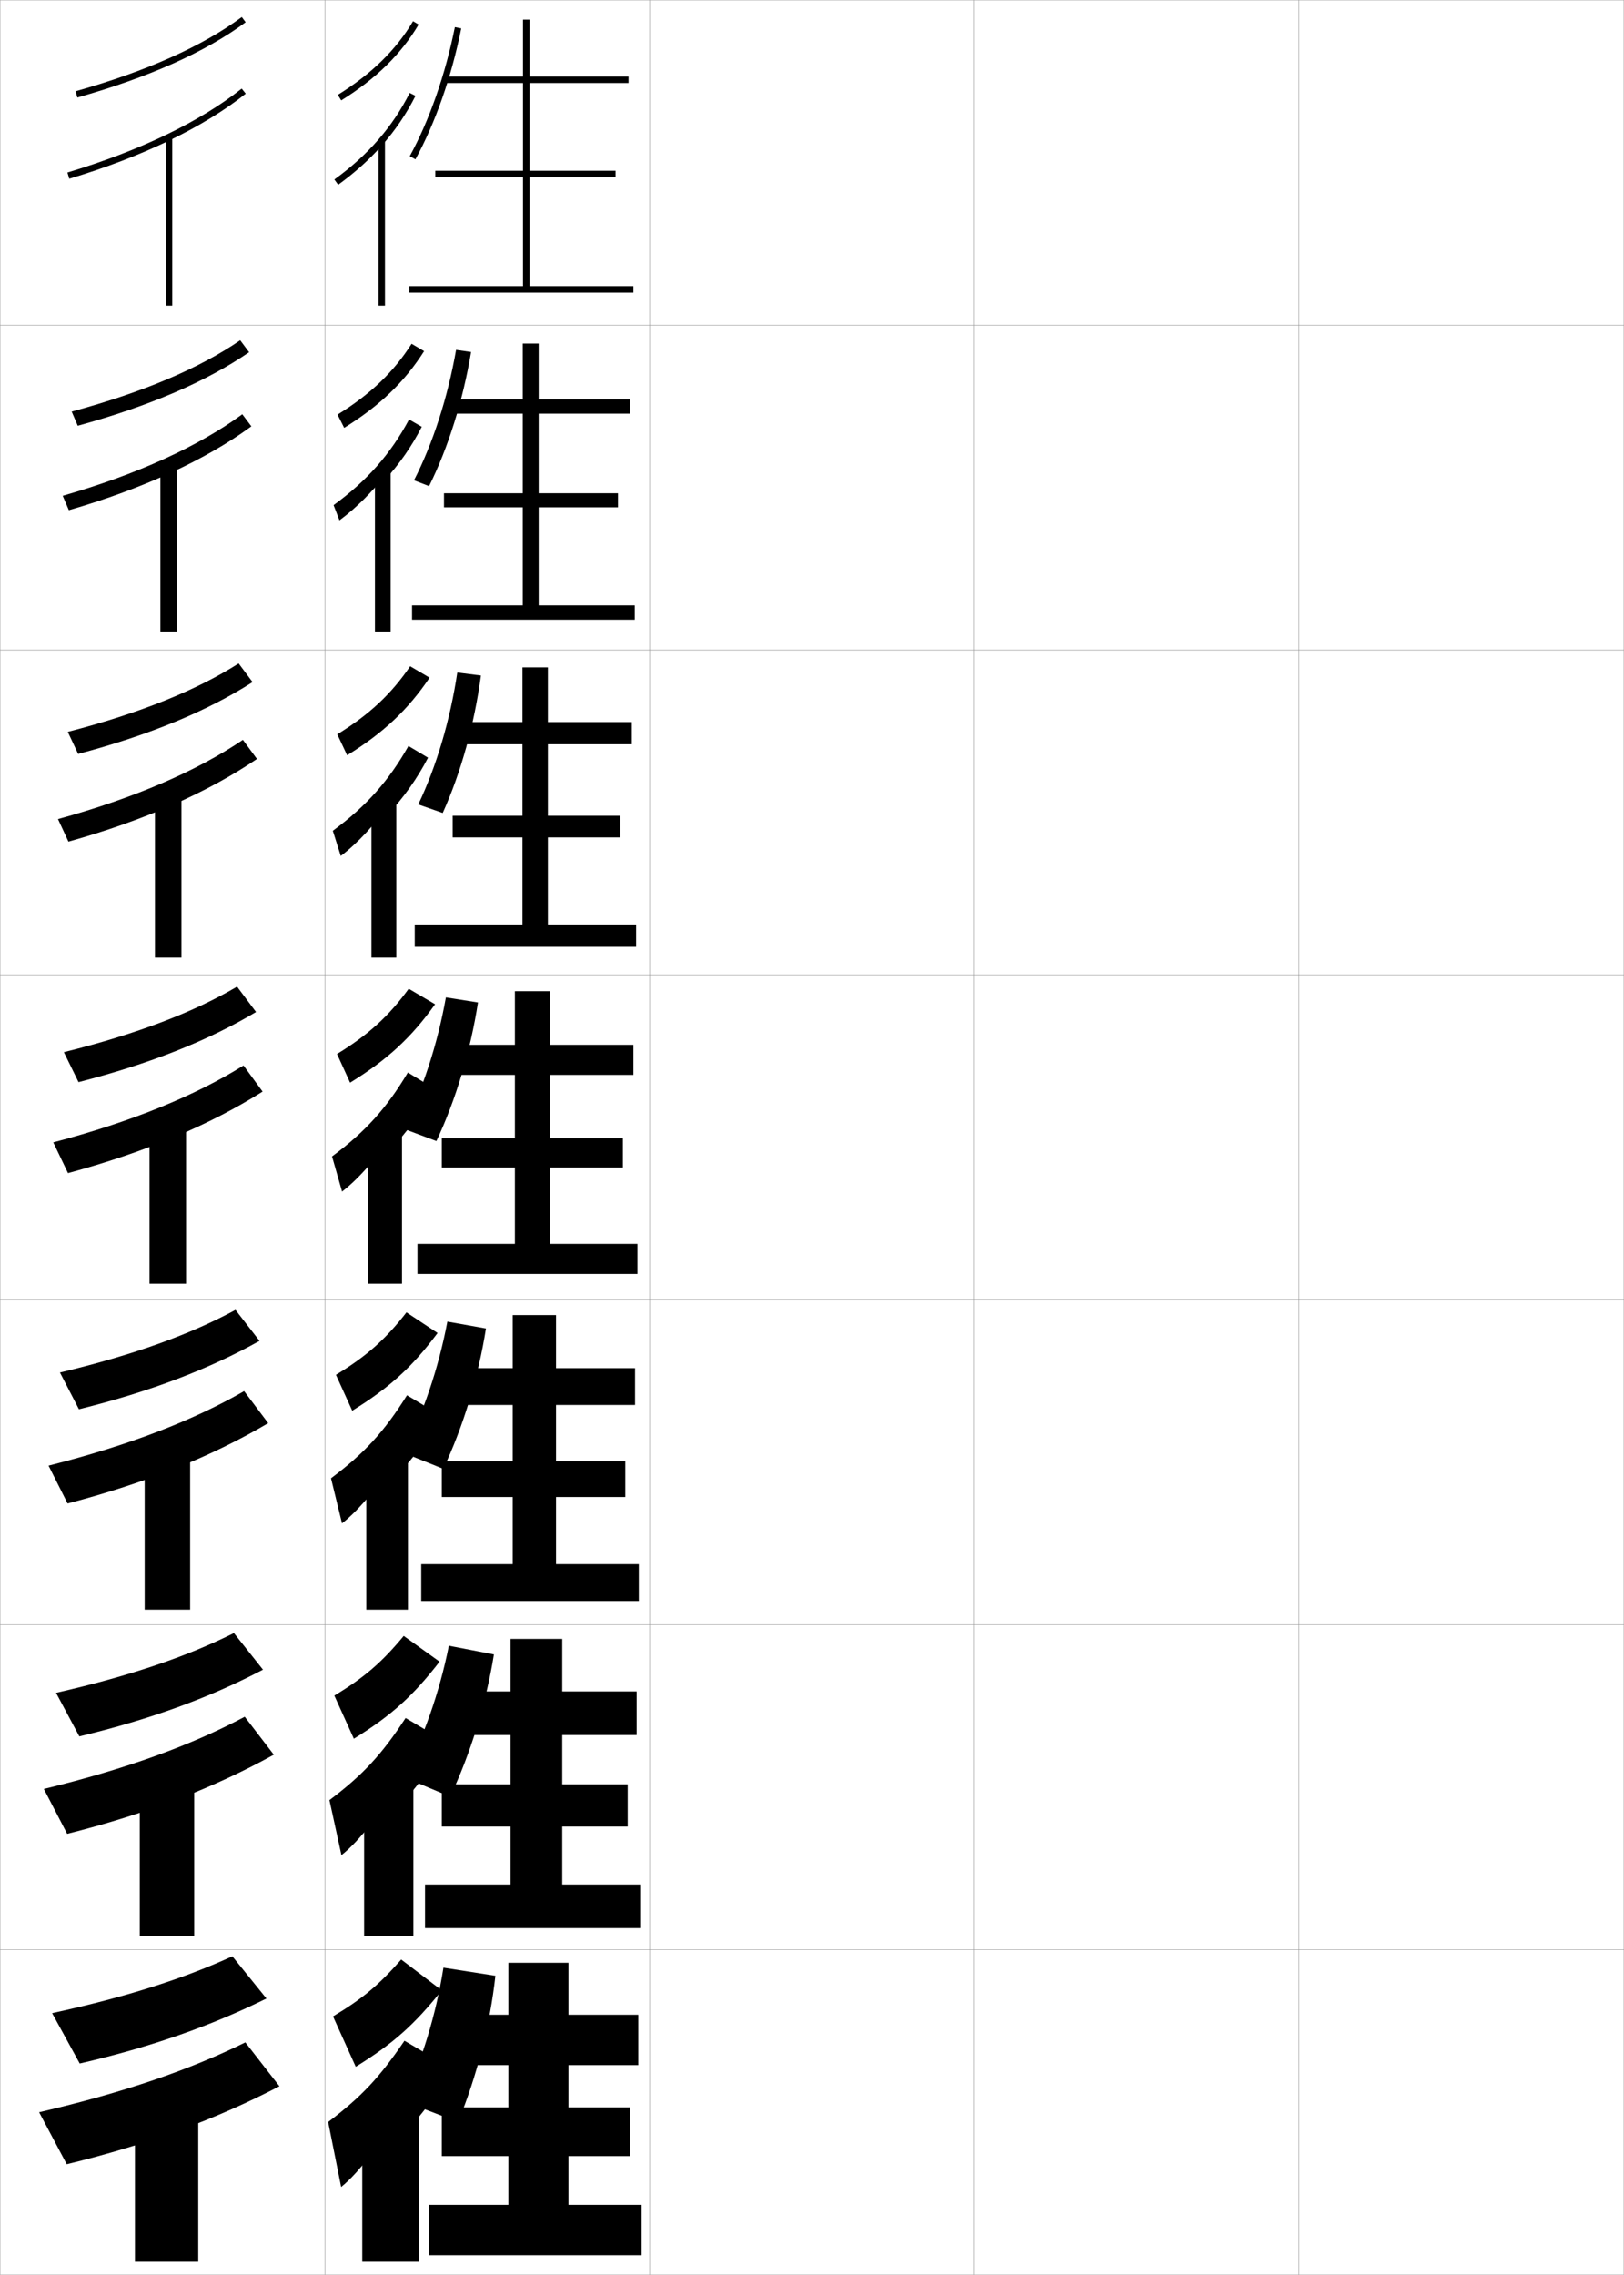 <?xml version="1.0" encoding="utf-8"?>
<!-- Generator: Adobe Illustrator 11 Build 225, SVG Export Plug-In . SVG Version: 6.0.0 Build 78)  -->
<!DOCTYPE svg PUBLIC "-//W3C//DTD SVG 1.0//EN"    "http://www.w3.org/TR/2001/REC-SVG-20010904/DTD/svg10.dtd">
<svg  xmlns="http://www.w3.org/2000/svg" xmlns:xlink="http://www.w3.org/1999/xlink" xmlns:a="http://ns.adobe.com/AdobeSVGViewerExtensions/3.0/"
	 width="500.1" height="700.1" viewBox="0 0 500.1 700.1"
	 overflow="visible" enable-background="new 0 0 500.1 700.1" xml:space="preserve">
		<g id="glyphs">
			<g>
				<rect x="0.05" y="0.05" fill="none" stroke="#999999" stroke-width="0.1" width="100" height="100"/> 
				<rect x="0.05" y="100.05" fill="none" stroke="#999999" stroke-width="0.1" width="100" height="100"/> 
				<rect x="0.05" y="200.05" fill="none" stroke="#999999" stroke-width="0.1" width="100" height="100"/> 
				<rect x="0.05" y="300.05" fill="none" stroke="#999999" stroke-width="0.1" width="100" height="100"/> 
				<rect x="0.05" y="400.05" fill="none" stroke="#999999" stroke-width="0.1" width="100" height="100"/> 
				<rect x="0.05" y="500.05" fill="none" stroke="#999999" stroke-width="0.1" width="100" height="100"/> 
				<rect x="0.05" y="600.05" fill="none" stroke="#999999" stroke-width="0.1" width="100" height="100"/> 
				<rect x="100.05" y="0.05" fill="none" stroke="#999999" stroke-width="0.1" width="100" height="100"/> 
				<rect x="100.05" y="100.05" fill="none" stroke="#999999" stroke-width="0.1" width="100" height="100"/> 
				<rect x="100.05" y="200.05" fill="none" stroke="#999999" stroke-width="0.1" width="100" height="100"/> 
				<rect x="100.05" y="300.05" fill="none" stroke="#999999" stroke-width="0.1" width="100" height="100"/> 
				<rect x="100.05" y="400.05" fill="none" stroke="#999999" stroke-width="0.1" width="100" height="100"/> 
				<rect x="100.05" y="500.05" fill="none" stroke="#999999" stroke-width="0.1" width="100" height="100"/> 
				<rect x="100.05" y="600.05" fill="none" stroke="#999999" stroke-width="0.1" width="100" height="100"/> 
				<rect x="200.05" y="0.05" fill="none" stroke="#999999" stroke-width="0.1" width="100" height="100"/> 
				<rect x="200.05" y="100.05" fill="none" stroke="#999999" stroke-width="0.1" width="100" height="100"/> 
				<rect x="200.05" y="200.05" fill="none" stroke="#999999" stroke-width="0.1" width="100" height="100"/> 
				<rect x="200.05" y="300.05" fill="none" stroke="#999999" stroke-width="0.1" width="100" height="100"/> 
				<rect x="200.05" y="400.05" fill="none" stroke="#999999" stroke-width="0.1" width="100" height="100"/> 
				<rect x="200.05" y="500.05" fill="none" stroke="#999999" stroke-width="0.1" width="100" height="100"/> 
				<rect x="200.05" y="600.05" fill="none" stroke="#999999" stroke-width="0.1" width="100" height="100"/> 
				<rect x="300.05" y="0.05" fill="none" stroke="#999999" stroke-width="0.1" width="100" height="100"/> 
				<rect x="300.05" y="100.05" fill="none" stroke="#999999" stroke-width="0.1" width="100" height="100"/> 
				<rect x="300.05" y="200.05" fill="none" stroke="#999999" stroke-width="0.1" width="100" height="100"/> 
				<rect x="300.05" y="300.05" fill="none" stroke="#999999" stroke-width="0.1" width="100" height="100"/> 
				<rect x="300.05" y="400.05" fill="none" stroke="#999999" stroke-width="0.1" width="100" height="100"/> 
				<rect x="300.05" y="500.05" fill="none" stroke="#999999" stroke-width="0.1" width="100" height="100"/> 
				<rect x="300.05" y="600.05" fill="none" stroke="#999999" stroke-width="0.1" width="100" height="100"/> 
				<rect x="400.05" y="0.05" fill="none" stroke="#999999" stroke-width="0.1" width="100" height="100"/> 
				<rect x="400.05" y="100.05" fill="none" stroke="#999999" stroke-width="0.1" width="100" height="100"/> 
				<rect x="400.05" y="200.05" fill="none" stroke="#999999" stroke-width="0.1" width="100" height="100"/> 
				<rect x="400.05" y="300.05" fill="none" stroke="#999999" stroke-width="0.1" width="100" height="100"/> 
				<rect x="400.05" y="400.05" fill="none" stroke="#999999" stroke-width="0.1" width="100" height="100"/> 
				<rect x="400.05" y="500.05" fill="none" stroke="#999999" stroke-width="0.1" width="100" height="100"/> 
				<rect x="400.05" y="600.05" fill="none" stroke="#999999" stroke-width="0.1" width="100" height="100"/> 
			</g>
			<g>
				<g>
					<path d="M23.278,28.087l0.543,1.926c22.044-6.221,39.48-14.012,51.824-23.159
						l-1.191-1.607C62.306,14.249,45.088,21.934,23.278,28.087z"/>
					<path d="M20.762,53.092l0.576,1.916c22.541-6.774,41.33-15.826,54.335-26.176
						l-1.246-1.564C61.619,37.46,43.062,46.39,20.762,53.092z"/>
					<rect x="51.05" y="42.05" width="2" height="52"/> 
				</g>
				<g>
					<path d="M22.073,126.664l1.869,4.355c22.074-6.038,39.663-13.618,52.771-22.633
						l-2.743-3.673C61.438,113.32,44.163,120.688,22.073,126.664z"/>
					<path d="M19.309,152.585l1.897,4.43c23.003-6.669,42.145-15.519,56.195-25.813
						l-2.788-3.72C61.113,137.367,42.294,145.976,19.309,152.585z"/>
					<rect x="49.383" y="142.966" width="5.083" height="51.417"/> 
				</g>
				<g>
					<path d="M20.869,225.241l3.195,6.784c22.104-5.854,39.845-13.224,53.716-22.105
						l-4.294-5.739C60.572,212.391,43.24,219.443,20.869,225.241z"/>
					<path d="M17.857,252.078l3.218,6.943c23.465-6.564,42.959-15.211,58.056-25.451
						l-4.331-5.875C60.607,237.275,41.527,245.563,17.857,252.078z"/>
					<rect x="47.716" y="243.883" width="8.167" height="50.833"/> 
				</g>
				<g>
					<path d="M19.664,323.818l4.521,9.213c22.133-5.671,40.027-12.831,54.662-21.579
						l-5.846-7.805C59.705,311.462,42.315,318.197,19.664,323.818z"/>
					<path d="M16.405,351.571l4.539,9.457c23.927-6.459,43.773-14.903,59.917-25.088
						l-5.873-8.031C60.102,337.183,40.759,345.149,16.405,351.571z"/>
					<rect x="46.05" y="344.8" width="11.25" height="50.25"/> 
				</g>
				<g>
					<path d="M18.459,422.396l5.848,11.309c22.162-5.487,40.209-12.438,55.608-21.053
						l-7.397-9.537C58.838,410.532,41.391,416.951,18.459,422.396z"/>
					<path d="M14.953,451.063l5.859,11.639c24.389-6.354,44.589-14.597,61.778-24.726
						l-7.416-9.854C59.595,437.09,39.99,444.735,14.953,451.063z"/>
					<rect x="44.55" y="445.717" width="14" height="49.666"/> 
				</g>
				<g>
					<path d="M17.254,520.973l7.174,13.404c22.192-5.304,40.392-12.045,56.554-20.526
						l-8.949-11.269C57.972,509.604,40.468,515.706,17.254,520.973z"/>
					<path d="M13.501,550.557l7.18,13.819c24.852-6.249,45.404-14.289,63.639-24.362
						l-8.958-11.678C59.09,536.997,39.223,544.322,13.501,550.557z"/>
					<rect x="43.05" y="546.633" width="16.75" height="49.084"/> 
				</g>
				<g>
					<path d="M71.55,602.05c-14.445,6.625-32.006,12.411-55.5,17.5l8.5,15.5
						c22.222-5.12,40.574-11.651,57.5-20L71.55,602.05z"/>
					<path d="M75.55,628.55c-16.966,8.354-37.096,15.358-63.5,21.5l8.5,16
						c25.313-6.145,46.219-13.981,65.5-24L75.55,628.55z"/>
					<rect x="41.55" y="647.55" width="19.5" height="48.5"/> 
				</g>
			</g>
			<g>
				<g>
					<path d="M104.022,29.2l1.055,1.699c10.664-6.62,18.46-14.255,23.833-23.341
						l-1.721-1.018C121.983,15.343,114.405,22.755,104.022,29.2z"/>
					<path d="M117.55,44.817c4.146-4.678,7.594-9.758,10.394-15.318l-1.787-0.898
						c-5.251,10.43-12.837,19.144-23.192,26.639l1.172,1.621
						C109.25,53.159,113.7,49.161,117.55,44.817L117.55,44.817z"/>
					<rect x="116.55" y="43.05" width="2" height="51"/> 
				</g>
				<g>
					<path d="M105.986,131.664c10.948-6.771,18.6-14.137,24.613-23.604l-3.853-2.268
						c-5.501,8.654-12.642,15.522-22.806,21.799L105.986,131.664z"/>
					<path d="M118.38,147.856c4.643-5.074,8.443-10.549,11.495-16.516l-3.906-2.249
						c-5.678,10.605-12.916,18.831-23.244,26.366l1.81,4.684
						c5.214-3.841,10.245-8.958,13.845-13.619V147.856z"/>
					<rect x="115.463" y="144.466" width="4.833" height="49.917"/> 
				</g>
				<g>
					<path d="M106.896,232.429c11.232-6.921,18.739-14.02,25.393-23.866l-5.984-3.518
						c-5.797,8.507-12.5,14.832-22.445,20.939L106.896,232.429z"/>
					<path d="M119.21,250.895c5.141-5.47,9.292-11.339,12.596-17.712l-6.025-3.599
						c-6.104,10.781-12.995,18.518-23.294,26.093l2.448,7.747
						c5.313-3.98,10.924-10.218,14.276-15.195V250.895z"/>
					<rect x="114.377" y="245.883" width="7.667" height="48.833"/> 
				</g>
				<g>
					<path d="M107.805,333.193c11.516-7.071,18.879-13.902,26.173-24.129l-8.116-4.769
						c-6.092,8.359-12.358,14.141-22.084,20.079L107.805,333.193z"/>
					<path d="M120.041,353.934c5.639-5.866,10.141-12.13,13.697-18.909l-8.145-4.949
						c-6.53,10.957-13.073,18.205-23.346,25.819l3.086,10.811
						c5.412-4.12,11.604-11.478,14.707-16.771V353.934z"/>
					<rect x="113.291" y="347.3" width="10.5" height="47.75"/> 
				</g>
				<g>
					<path d="M108.466,434.146c11.503-7.084,18.534-13.514,26.282-23.92l-9.578-6.346
						c-6.386,8.213-12.216,13.451-21.723,19.221L108.466,434.146z"/>
					<path d="M120.79,455.64c6.137-6.262,10.99-12.922,14.799-20.107l-10.263-6.131
						c-6.957,11.133-13.153,17.892-23.397,25.546l3.391,13.874
						c5.512-4.261,12.285-12.737,15.138-18.349L120.79,455.64z"/>
					<rect x="112.79" y="447.717" width="12.833" height="47.667"/> 
				</g>
				<g>
					<path d="M108.968,535.098c11.492-7.096,18.189-13.124,26.391-23.71l-11.039-7.923
						c-6.681,8.064-12.074,12.759-21.361,18.36L108.968,535.098z"/>
					<path d="M121.38,557.345c6.635-6.658,11.838-13.712,15.899-21.304l-12.381-7.316
						c-7.384,11.31-13.231,17.58-23.449,25.273l3.695,16.937
						c5.611-4.399,12.964-13.996,15.569-19.924L121.38,557.345z"/>
					<rect x="112.13" y="548.133" width="15.167" height="47.584"/> 
				</g>
				<g>
					<path d="M109.55,636.05c11.48-7.108,17.844-12.735,26.5-23.5l-12.5-9.5
						c-6.976,7.917-11.932,12.067-21,17.5L109.55,636.05z"/>
					<path d="M122.05,659.05c7.133-7.054,12.687-14.502,17-22.5l-14.5-8.5
						c-7.811,11.485-13.311,17.267-23.5,25l4,20c5.711-4.539,13.645-15.256,16-21.5
						L122.05,659.05z"/>
					<rect x="111.55" y="648.55" width="17.5" height="47.5"/> 
				</g>
			</g>
			<g>
				<g>
					<path d="M126.173,48.069l1.754,0.961c6.138-11.192,11.146-25.499,14.104-40.284
						l-1.961-0.393C137.151,22.945,132.216,37.05,126.173,48.069z"/>
					<polygon points="163.05,88.05 163.05,54.55 189.55,54.55 189.55,52.55 
						163.05,52.55 163.05,25.55 193.55,25.55 193.55,23.55 163.05,23.55 
						163.05,6.05 161.05,6.05 161.05,23.55 136.55,23.55 136.55,25.55 
						161.05,25.55 161.05,52.55 134.05,52.55 134.05,54.55 161.05,54.55 
						161.05,88.05 126.05,88.05 126.05,90.05 195.05,90.05 195.05,88.05 "/>
				</g>
				<g>
					<path d="M127.485,147.816l4.642,1.793c5.861-11.753,10.459-26.438,12.936-41.288
						l-4.618-0.657C137.893,122.263,133.295,136.489,127.485,147.816z"/>
					<polygon points="165.883,186.3 165.883,156.133 190.3,156.133 190.3,151.8 
						165.883,151.8 165.883,127.3 194.05,127.3 194.05,122.883 165.883,122.883 
						165.883,105.717 160.967,105.717 160.967,122.883 138.8,122.883 138.8,127.3 
						160.967,127.3 160.967,151.8 136.717,151.8 136.717,156.133 160.967,156.133 
						160.967,186.3 126.883,186.3 126.883,190.717 195.467,190.717 195.467,186.3 
						"/>
				</g>
				<g>
					<path d="M128.798,247.563l7.529,2.626c5.584-12.314,9.771-27.376,11.768-42.293
						l-7.275-0.921C138.634,221.58,134.375,235.928,128.798,247.563z"/>
					<polygon points="168.717,284.55 168.717,257.716 191.05,257.716 191.05,251.05 
						168.717,251.05 168.717,229.05 194.55,229.05 194.55,222.216 168.717,222.216 
						168.717,205.383 160.883,205.383 160.883,222.216 141.05,222.216 141.05,229.05 
						160.883,229.05 160.883,251.05 139.383,251.05 139.383,257.716 160.883,257.716 
						160.883,284.55 127.716,284.55 127.716,291.383 195.883,291.383 195.883,284.55 
						"/>
				</g>
			</g>
			<g>
				<path d="M124.05,646.55l17,6.5c5.755-13.952,9.866-30.056,11.5-45l-16-2.5
					C134.305,619.926,129.901,634.29,124.05,646.55z"/>
				<polygon points="175.05,678.55 175.05,663.55 194.05,663.55 194.05,648.55 
					175.05,648.55 175.05,635.55 196.55,635.55 196.55,620.05 175.05,620.05 
					175.05,604.05 156.55,604.05 156.55,620.05 139.05,620.05 139.05,635.55 
					156.55,635.55 156.55,648.55 136.05,648.55 136.05,663.55 156.55,663.55 
					156.55,678.55 132.05,678.55 132.05,694.05 197.55,694.05 197.55,678.55 "/>
			</g>
			<g>
				<g>
					<path d="M124.07,546.803l14.552,6.129c6.286-13.281,11.096-28.927,13.47-43.771
						l-13.874-2.675C135.359,520.807,130.371,534.963,124.07,546.803z"/>
					<polygon points="173.133,579.967 173.133,562.133 193.299,562.133 193.299,549.133 
						173.133,549.133 173.133,533.966 196.049,533.966 196.049,520.55 173.133,520.55 
						173.133,504.383 157.216,504.383 157.216,520.55 138.466,520.55 138.466,533.966 
						157.216,533.966 157.216,549.133 136.05,549.133 136.05,562.133 157.216,562.133 
						157.216,579.967 130.883,579.967 130.883,593.383 197.133,593.383 197.133,579.967 
						"/>
				</g>
				<g>
					<path d="M124.091,447.056l12.413,4.99c6.116-12.928,10.801-28.353,13.136-43.207
						l-11.876-2.12C135.043,421.121,130.215,435.316,124.091,447.056z"/>
					<polygon points="171.216,481.384 171.216,460.716 192.55,460.716 192.55,449.716 
						171.216,449.716 171.216,432.383 195.55,432.383 195.55,421.05 171.216,421.05 
						171.216,404.716 157.883,404.716 157.883,421.05 137.883,421.05 137.883,432.383 
						157.883,432.383 157.883,449.716 136.05,449.716 136.05,460.716 157.883,460.716 
						157.883,481.384 129.716,481.384 129.716,492.716 196.716,492.716 196.716,481.384 
						"/>
				</g>
				<g>
					<path d="M124.111,347.31l10.273,3.85c5.946-12.572,10.507-27.777,12.802-42.643
						l-9.877-1.564C134.728,321.436,130.059,335.67,124.111,347.31z"/>
					<polygon points="169.3,382.8 169.3,359.3 191.8,359.3 191.8,350.3 
						169.3,350.3 169.3,330.8 195.05,330.8 195.05,321.55 169.3,321.55 
						169.3,305.05 158.55,305.05 158.55,321.55 137.3,321.55 137.3,330.8 
						158.55,330.8 158.55,350.3 136.05,350.3 136.05,359.3 158.55,359.3 
						158.55,382.8 128.55,382.8 128.55,392.05 196.3,392.05 196.3,382.8 
						"/>
				</g>
			</g>
		</g>
	</svg>
